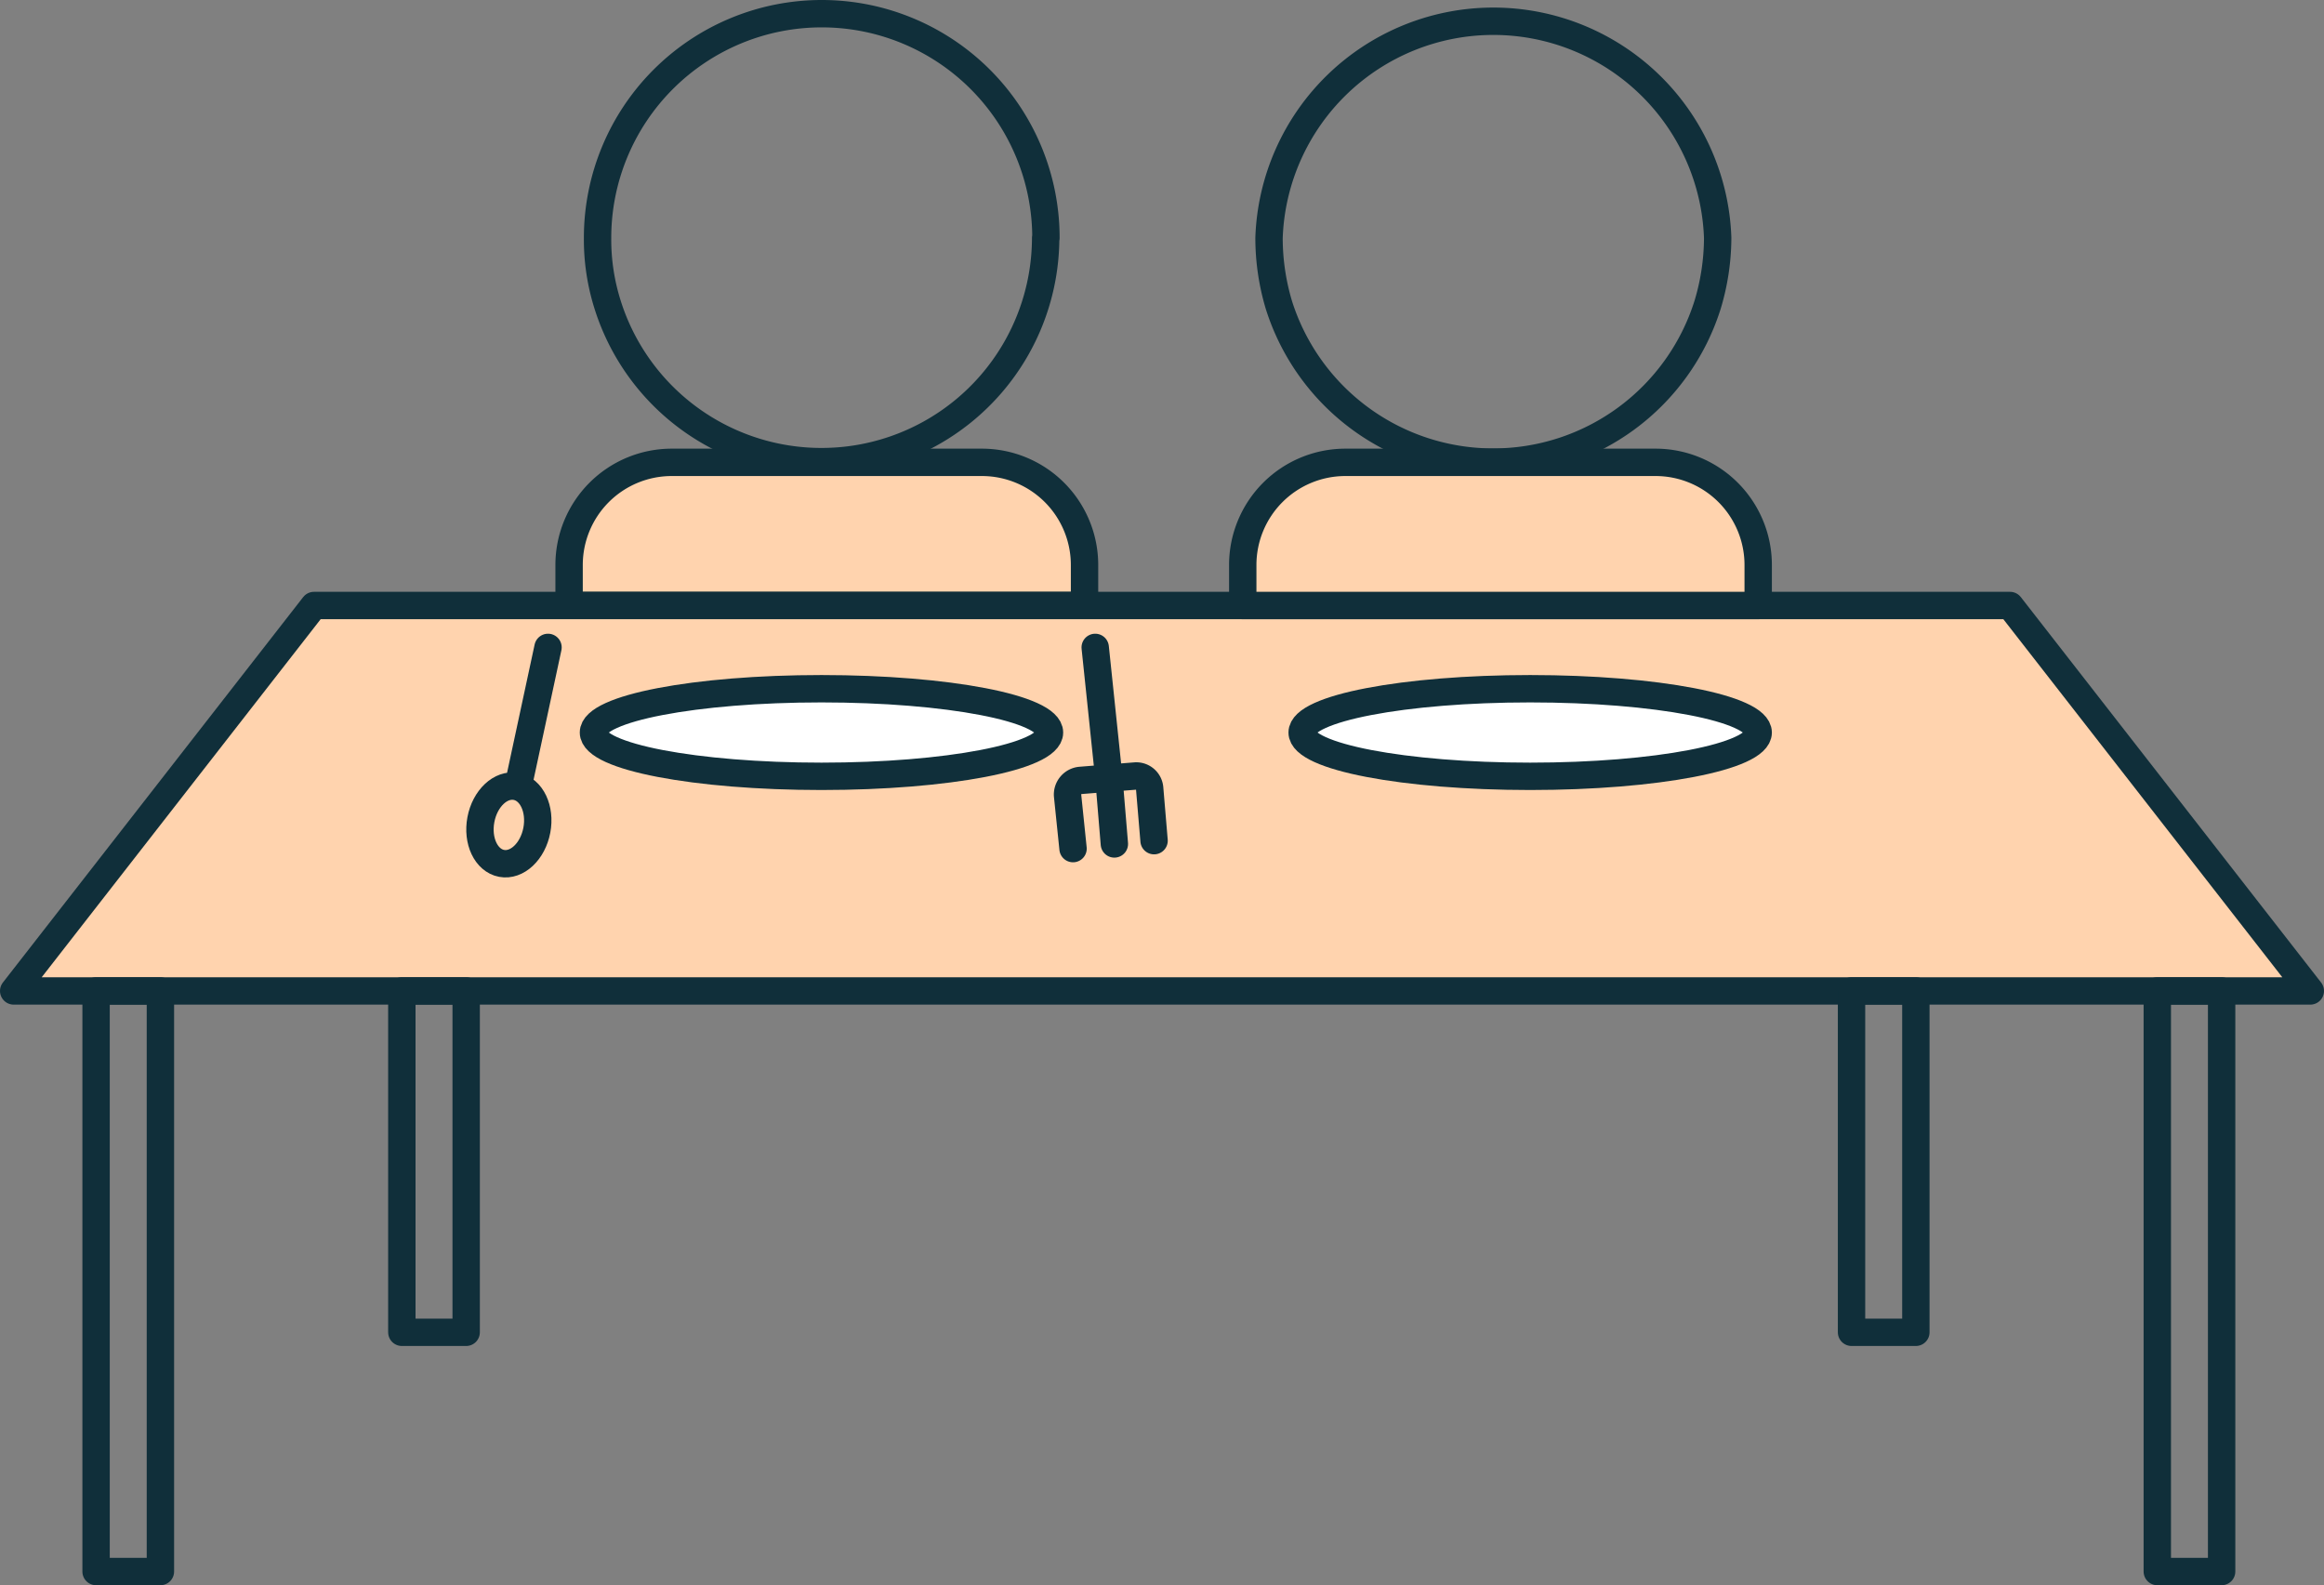 <svg xmlns="http://www.w3.org/2000/svg" viewBox="0 0 84.9 57.91"><rect x="0" y="0" width="84.9" height="57.91" fill="#808080" stroke="none"/><defs><style>.cls-1{fill:none;stroke:#102f3a;stroke-linecap:round;stroke-linejoin:round;}.cls-2{fill:#ffd3ae;}.cls-3{fill:#fff;}</style></defs><g id="Layer_2" data-name="Layer 2"><g id="Layer_1-2" data-name="Layer 1"><path class="cls-1" d="M38.2,8.69a8.19,8.19,0,0,1-16,2.45,7.9,7.9,0,0,1-.37-2.45,8.19,8.19,0,0,1,16.38,0Z"/><path class="cls-1" d="M62.75,8.69a8.54,8.54,0,0,1-.37,2.45,8.21,8.21,0,0,1-15.66,0,8.54,8.54,0,0,1-.36-2.45,8.2,8.2,0,0,1,16.39,0Z"/><path class="cls-2" d="M24.54,16.89H35.87a3.75,3.75,0,0,1,3.75,3.75v1.48a0,0,0,0,1,0,0H20.79a0,0,0,0,1,0,0V20.64A3.75,3.75,0,0,1,24.54,16.89Z"/><path class="cls-1" d="M24.54,16.89H35.87a3.75,3.75,0,0,1,3.75,3.75v1.48a0,0,0,0,1,0,0H20.79a0,0,0,0,1,0,0V20.64A3.75,3.75,0,0,1,24.54,16.89Z"/><polygon class="cls-2" points="84.4 36.2 0.5 36.2 11.47 22.12 73.43 22.12 84.4 36.2"/><polygon class="cls-1" points="84.4 36.2 0.5 36.2 11.47 22.12 73.43 22.12 84.4 36.2"/><path class="cls-2" d="M49.15,16.89H60.48a3.75,3.75,0,0,1,3.75,3.75v1.48a0,0,0,0,1,0,0H45.4a0,0,0,0,1,0,0V20.64A3.75,3.75,0,0,1,49.15,16.89Z"/><path class="cls-1" d="M49.15,16.89H60.48a3.75,3.75,0,0,1,3.75,3.75v1.48a0,0,0,0,1,0,0H45.4a0,0,0,0,1,0,0V20.64A3.75,3.75,0,0,1,49.15,16.89Z"/><rect class="cls-1" x="3.51" y="36.2" width="2.35" height="21.21"/><rect class="cls-1" x="14.68" y="36.2" width="2.35" height="12.47"/><rect class="cls-1" x="78.81" y="36.2" width="2.35" height="21.21" transform="translate(159.97 93.61) rotate(-180)"/><rect class="cls-1" x="67.64" y="36.2" width="2.35" height="12.47" transform="translate(137.63 84.87) rotate(-180)"/><ellipse class="cls-3" cx="30.01" cy="26.76" rx="8.33" ry="1.6"/><ellipse class="cls-3" cx="55.9" cy="26.76" rx="8.33" ry="1.6"/><ellipse class="cls-1" cx="30.01" cy="26.76" rx="8.33" ry="1.6"/><ellipse class="cls-1" cx="55.9" cy="26.76" rx="8.33" ry="1.6"/><line class="cls-1" x1="40.01" y1="23.65" x2="40.51" y2="28.43"/><line class="cls-1" x1="20.02" y1="23.65" x2="18.93" y2="28.72"/><ellipse class="cls-1" cx="18.59" cy="30.14" rx="1.43" ry="1.04" transform="translate(-14.48 42.8) rotate(-79.29)"/><path class="cls-1" d="M39.2,31,39,29.06a.52.52,0,0,1,.46-.55l2-.16a.49.49,0,0,1,.54.46l.16,1.9"/><line class="cls-1" x1="40.51" y1="28.43" x2="40.71" y2="30.83"/></g></g></svg>